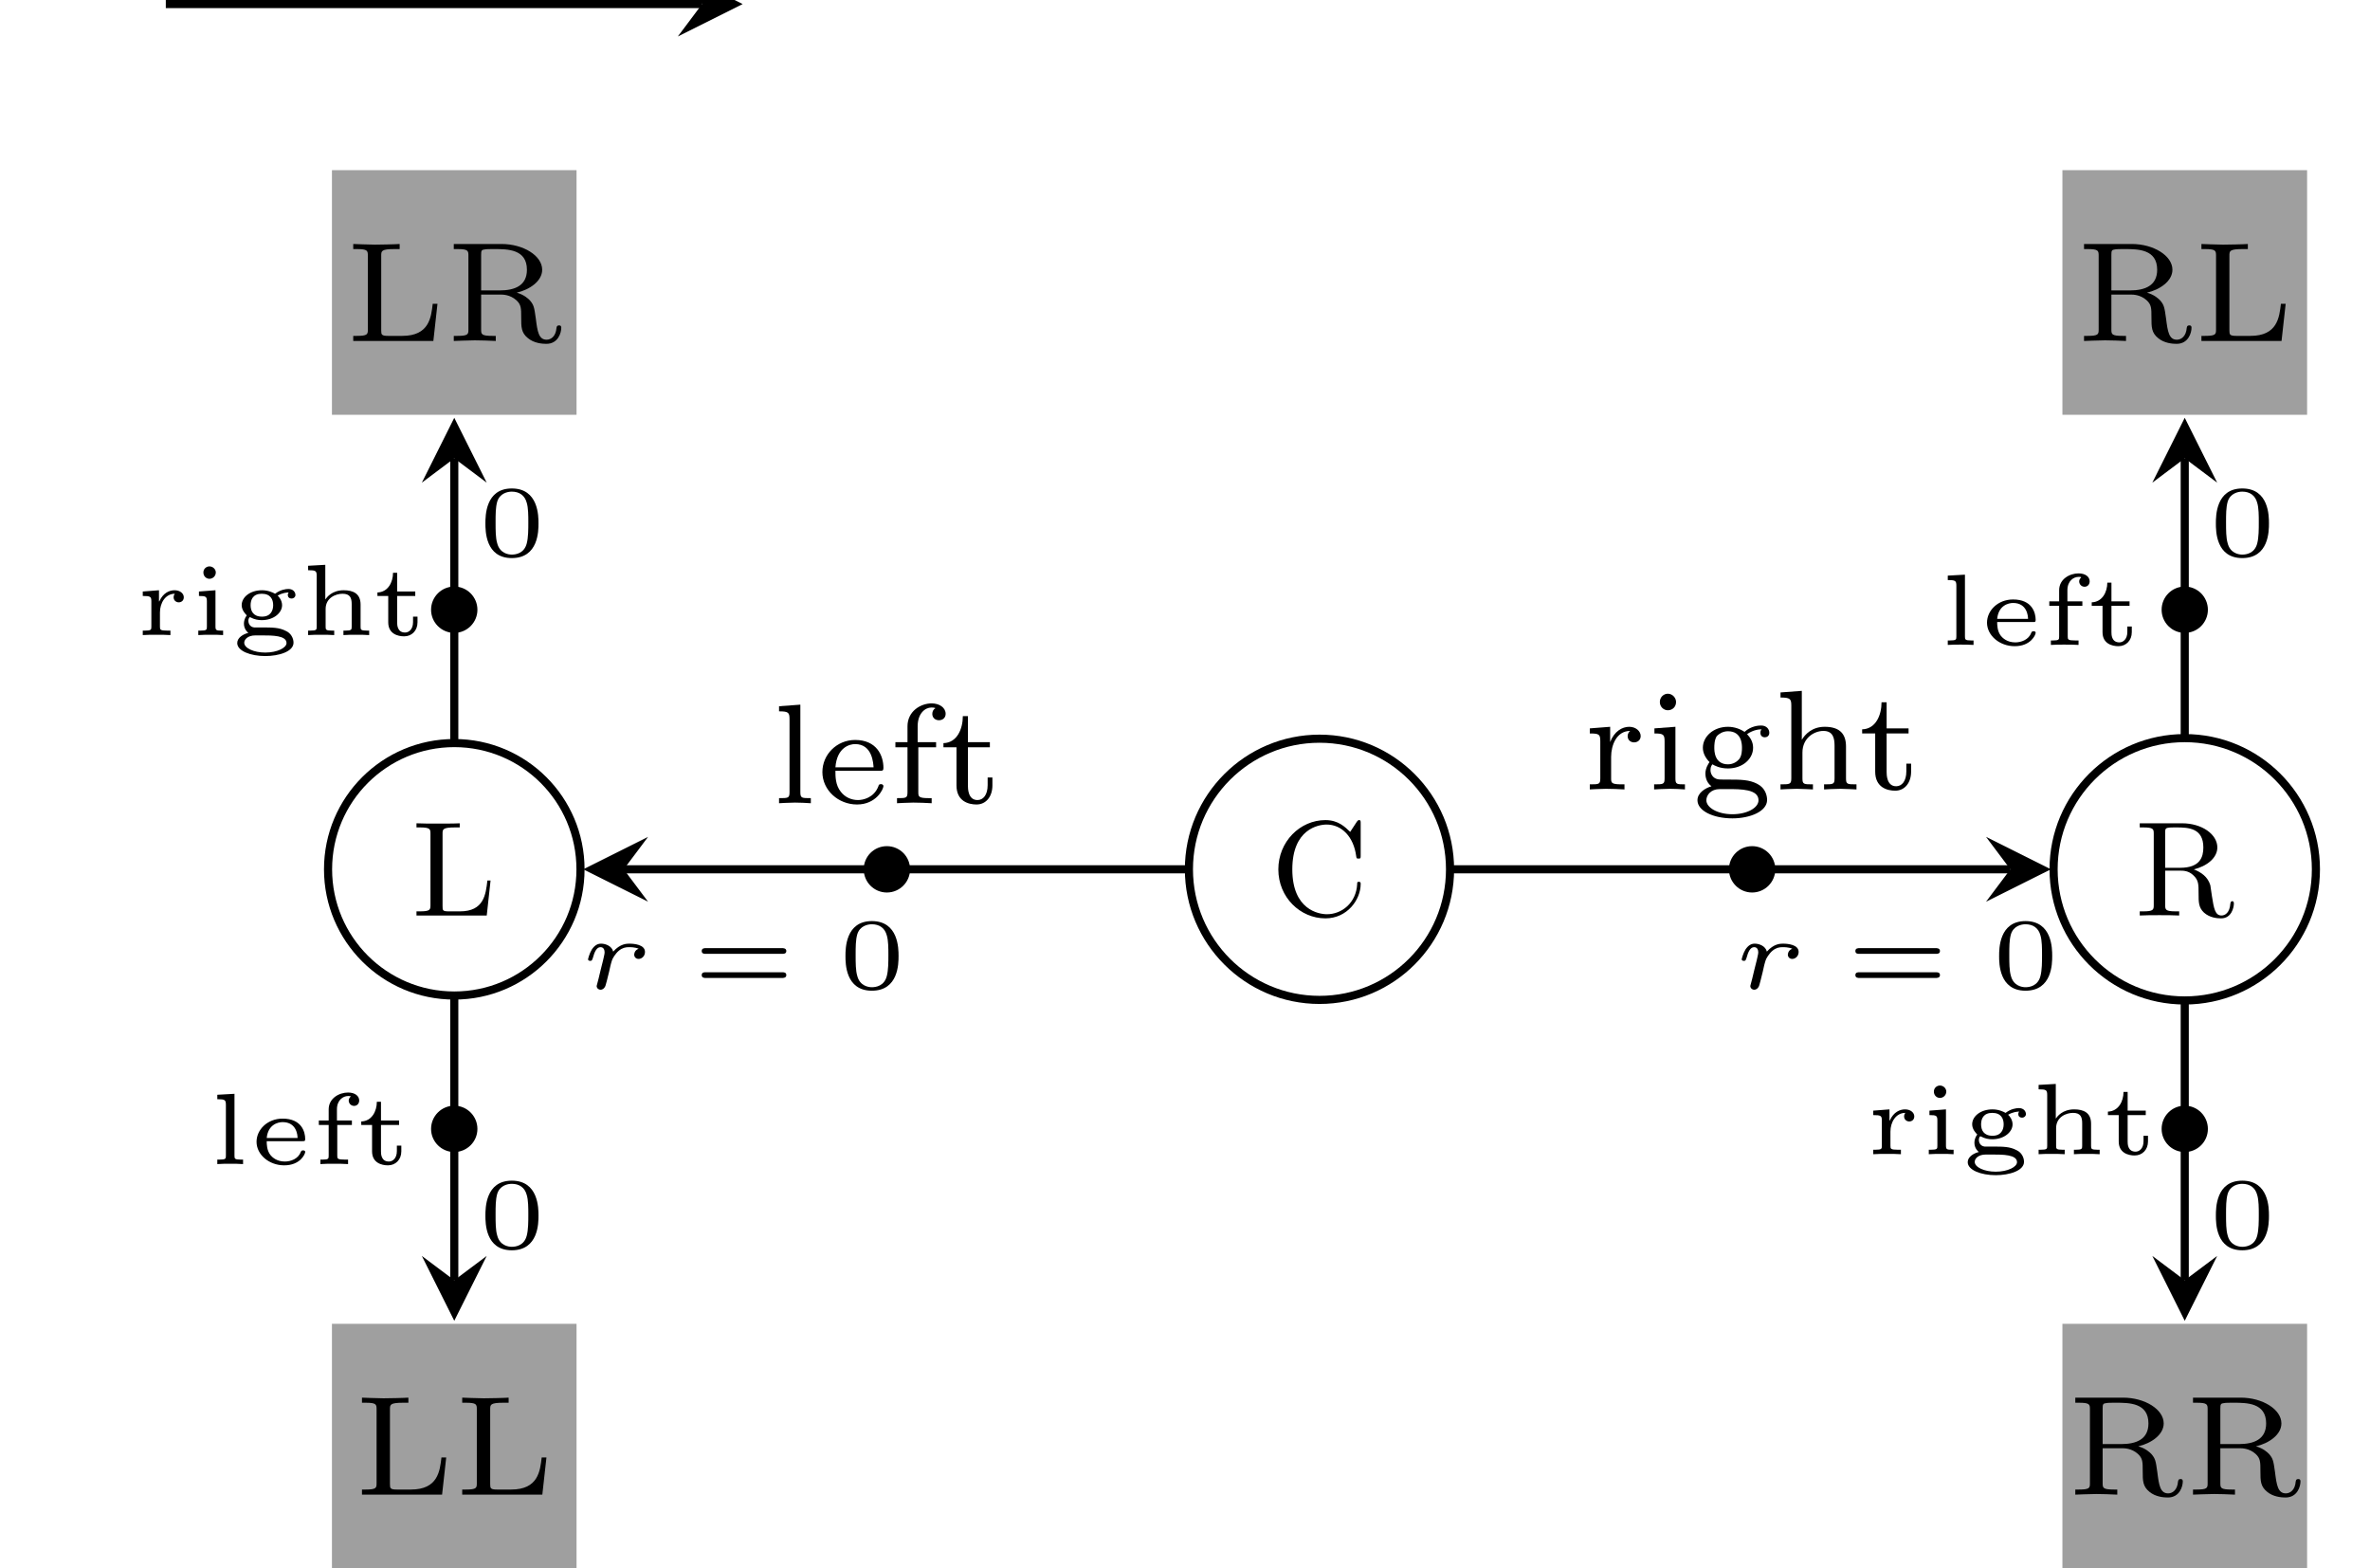 <?xml version="1.0" encoding="UTF-8"?>
<svg xmlns="http://www.w3.org/2000/svg" xmlns:xlink="http://www.w3.org/1999/xlink" width="116.467pt" height="77.076pt" viewBox="0 0 116.467 77.076" version="1.1">
<defs>
<g>
<symbol overflow="visible" id="glyph0-0">
<path style="stroke:none;" d=""/>
</symbol>
<symbol overflow="visible" id="glyph0-1">
<path style="stroke:none;" d="M 4.531 -1.828 L 4.297 -1.828 C 4.219 -1.156 4.125 -0.25 2.797 -0.25 L 2.109 -0.25 C 1.781 -0.25 1.766 -0.312 1.766 -0.516 L 1.766 -4.188 C 1.766 -4.422 1.766 -4.516 2.422 -4.516 L 2.672 -4.516 L 2.672 -4.766 C 2.516 -4.75 1.625 -4.734 1.453 -4.734 C 1.188 -4.734 0.391 -4.766 0.391 -4.766 L 0.391 -4.516 L 0.562 -4.516 C 1.094 -4.516 1.109 -4.438 1.109 -4.188 L 1.109 -0.562 C 1.109 -0.328 1.094 -0.25 0.562 -0.25 L 0.391 -0.25 L 0.391 0 L 4.328 0 Z M 4.531 -1.828 "/>
</symbol>
<symbol overflow="visible" id="glyph0-2">
<path style="stroke:none;" d="M 3.5 -2.375 C 4.125 -2.516 4.75 -2.938 4.75 -3.5 C 4.75 -4.188 3.828 -4.766 2.75 -4.766 L 0.406 -4.766 L 0.406 -4.516 L 0.578 -4.516 C 1.109 -4.516 1.125 -4.438 1.125 -4.188 L 1.125 -0.562 C 1.125 -0.328 1.109 -0.25 0.578 -0.25 L 0.406 -0.25 L 0.406 0 C 0.406 0 1.156 -0.031 1.438 -0.031 C 1.734 -0.031 2.125 -0.016 2.469 0 L 2.469 -0.25 L 2.312 -0.25 C 1.766 -0.25 1.75 -0.328 1.75 -0.562 L 1.75 -2.281 L 2.688 -2.281 C 2.812 -2.281 3.172 -2.281 3.484 -2 C 3.719 -1.781 3.719 -1.609 3.719 -1.141 C 3.719 -0.688 3.719 -0.406 4.047 -0.141 C 4.344 0.109 4.75 0.141 4.953 0.141 C 5.547 0.141 5.688 -0.422 5.688 -0.641 C 5.688 -0.688 5.688 -0.766 5.578 -0.766 C 5.469 -0.766 5.469 -0.703 5.453 -0.641 C 5.422 -0.234 5.188 -0.062 4.969 -0.062 C 4.578 -0.062 4.516 -0.469 4.438 -1.094 C 4.359 -1.656 4.344 -1.766 4.141 -2 C 4.062 -2.078 3.875 -2.266 3.5 -2.375 Z M 2.656 -2.484 L 1.75 -2.484 L 1.75 -4.234 C 1.75 -4.438 1.766 -4.484 1.938 -4.5 C 2 -4.516 2.234 -4.516 2.391 -4.516 C 3.047 -4.516 4 -4.516 4 -3.5 C 4 -2.719 3.406 -2.484 2.656 -2.484 Z M 2.656 -2.484 "/>
</symbol>
<symbol overflow="visible" id="glyph0-3">
<path style="stroke:none;" d="M 1.438 -4.844 L 0.391 -4.766 L 0.391 -4.516 C 0.859 -4.516 0.906 -4.453 0.906 -4.125 L 0.906 -0.547 C 0.906 -0.25 0.844 -0.25 0.391 -0.25 L 0.391 0 C 0.406 0 0.891 -0.031 1.172 -0.031 C 1.438 -0.031 1.688 -0.016 1.953 0 L 1.953 -0.25 C 1.5 -0.25 1.438 -0.25 1.438 -0.547 Z M 1.438 -4.844 "/>
</symbol>
<symbol overflow="visible" id="glyph0-4">
<path style="stroke:none;" d="M 3.062 -1.594 C 3.219 -1.594 3.266 -1.594 3.266 -1.734 C 3.266 -2.359 2.922 -3.109 1.875 -3.109 C 0.969 -3.109 0.266 -2.391 0.266 -1.531 C 0.266 -0.641 1.047 0.062 1.969 0.062 C 2.906 0.062 3.266 -0.688 3.266 -0.844 C 3.266 -0.859 3.25 -0.938 3.141 -0.938 C 3.047 -0.938 3.031 -0.891 3.016 -0.828 C 2.797 -0.266 2.266 -0.156 2.016 -0.156 C 1.688 -0.156 1.375 -0.297 1.172 -0.562 C 0.906 -0.891 0.906 -1.312 0.906 -1.594 Z M 0.906 -1.766 C 0.984 -2.75 1.609 -2.906 1.875 -2.906 C 2.734 -2.906 2.766 -1.938 2.781 -1.766 Z M 0.906 -1.766 "/>
</symbol>
<symbol overflow="visible" id="glyph0-5">
<path style="stroke:none;" d="M 1.438 -2.75 L 2.312 -2.75 L 2.312 -3 L 1.406 -3 L 1.406 -3.781 C 1.406 -4.422 1.781 -4.703 2.078 -4.703 C 2.141 -4.703 2.219 -4.703 2.281 -4.672 C 2.188 -4.625 2.125 -4.516 2.125 -4.391 C 2.125 -4.203 2.266 -4.078 2.453 -4.078 C 2.641 -4.078 2.781 -4.203 2.781 -4.391 C 2.781 -4.703 2.469 -4.906 2.094 -4.906 C 1.547 -4.906 0.906 -4.516 0.906 -3.781 L 0.906 -3 L 0.312 -3 L 0.312 -2.75 L 0.906 -2.75 L 0.906 -0.547 C 0.906 -0.25 0.844 -0.25 0.391 -0.25 L 0.391 0 C 0.422 0 0.906 -0.031 1.188 -0.031 C 1.484 -0.031 1.797 -0.016 2.094 0 L 2.094 -0.25 L 1.953 -0.25 C 1.438 -0.25 1.438 -0.328 1.438 -0.562 Z M 1.438 -2.75 "/>
</symbol>
<symbol overflow="visible" id="glyph0-6">
<path style="stroke:none;" d="M 1.406 -2.75 L 2.484 -2.75 L 2.484 -3 L 1.406 -3 L 1.406 -4.281 L 1.156 -4.281 C 1.156 -3.656 0.875 -2.969 0.203 -2.953 L 0.203 -2.75 L 0.844 -2.75 L 0.844 -0.875 C 0.844 -0.094 1.438 0.062 1.828 0.062 C 2.297 0.062 2.609 -0.328 2.609 -0.875 L 2.609 -1.266 L 2.375 -1.266 L 2.375 -0.891 C 2.375 -0.406 2.156 -0.156 1.875 -0.156 C 1.406 -0.156 1.406 -0.734 1.406 -0.859 Z M 1.406 -2.75 "/>
</symbol>
<symbol overflow="visible" id="glyph0-7">
<path style="stroke:none;" d="M 1.391 -1.594 C 1.391 -2.172 1.656 -2.875 2.328 -2.875 C 2.266 -2.828 2.203 -2.734 2.203 -2.625 C 2.203 -2.391 2.391 -2.312 2.516 -2.312 C 2.688 -2.312 2.844 -2.422 2.844 -2.625 C 2.844 -2.859 2.609 -3.078 2.281 -3.078 C 1.938 -3.078 1.547 -2.859 1.344 -2.328 L 1.344 -3.078 L 0.344 -3 L 0.344 -2.75 C 0.812 -2.75 0.859 -2.703 0.859 -2.359 L 0.859 -0.547 C 0.859 -0.25 0.797 -0.25 0.344 -0.25 L 0.344 0 C 0.375 0 0.844 -0.031 1.141 -0.031 C 1.438 -0.031 1.734 -0.016 2.047 0 L 2.047 -0.25 L 1.906 -0.25 C 1.391 -0.25 1.391 -0.328 1.391 -0.562 Z M 1.391 -1.594 "/>
</symbol>
<symbol overflow="visible" id="glyph0-8">
<path style="stroke:none;" d="M 1.469 -4.297 C 1.469 -4.5 1.297 -4.703 1.062 -4.703 C 0.859 -4.703 0.672 -4.531 0.672 -4.297 C 0.672 -4.047 0.875 -3.891 1.062 -3.891 C 1.297 -3.891 1.469 -4.062 1.469 -4.297 Z M 0.406 -3 L 0.406 -2.75 C 0.844 -2.75 0.906 -2.703 0.906 -2.359 L 0.906 -0.547 C 0.906 -0.25 0.844 -0.25 0.391 -0.25 L 0.391 0 C 0.406 0 0.891 -0.031 1.172 -0.031 C 1.422 -0.031 1.672 -0.016 1.906 0 L 1.906 -0.25 C 1.5 -0.25 1.438 -0.25 1.438 -0.547 L 1.438 -3.078 Z M 0.406 -3 "/>
</symbol>
<symbol overflow="visible" id="glyph0-9">
<path style="stroke:none;" d="M 1 -1.234 C 1.109 -1.172 1.359 -1.031 1.766 -1.031 C 2.484 -1.031 3 -1.5 3 -2.047 C 3 -2.328 2.875 -2.531 2.703 -2.719 C 3.031 -2.938 3.297 -2.953 3.422 -2.953 C 3.391 -2.922 3.359 -2.891 3.359 -2.781 C 3.359 -2.641 3.453 -2.562 3.578 -2.562 C 3.672 -2.562 3.797 -2.625 3.797 -2.781 C 3.797 -2.953 3.672 -3.141 3.391 -3.141 C 3.281 -3.141 2.906 -3.125 2.578 -2.828 C 2.375 -2.969 2.078 -3.078 1.766 -3.078 C 1.047 -3.078 0.531 -2.594 0.531 -2.047 C 0.531 -1.781 0.672 -1.531 0.859 -1.344 C 0.812 -1.281 0.656 -1.047 0.656 -0.781 C 0.656 -0.688 0.672 -0.359 0.953 -0.156 C 0.641 -0.062 0.266 0.172 0.266 0.531 C 0.266 1.047 1.031 1.422 1.984 1.422 C 2.859 1.422 3.688 1.078 3.688 0.516 C 3.688 0.312 3.609 -0.062 3.219 -0.266 C 2.812 -0.484 2.391 -0.484 1.719 -0.484 C 1.562 -0.484 1.312 -0.484 1.266 -0.5 C 1.031 -0.547 0.906 -0.75 0.906 -0.953 C 0.906 -1.125 0.969 -1.188 1 -1.234 Z M 1.766 -1.234 C 1.094 -1.234 1.094 -1.906 1.094 -2.047 C 1.094 -2.156 1.094 -2.438 1.219 -2.625 C 1.328 -2.734 1.516 -2.859 1.766 -2.859 C 2.453 -2.859 2.453 -2.188 2.453 -2.047 C 2.453 -1.938 2.453 -1.656 2.312 -1.484 C 2.203 -1.359 2.016 -1.234 1.766 -1.234 Z M 1.766 -0.016 C 2.391 -0.016 3.266 -0.016 3.266 0.531 C 3.266 0.906 2.703 1.219 1.984 1.219 C 1.25 1.219 0.703 0.891 0.703 0.531 C 0.703 0.281 0.922 -0.016 1.359 -0.016 Z M 1.766 -0.016 "/>
</symbol>
<symbol overflow="visible" id="glyph0-10">
<path style="stroke:none;" d="M 3.594 -2.109 C 3.594 -2.719 3.297 -3.078 2.547 -3.078 C 1.922 -3.078 1.578 -2.703 1.422 -2.438 L 1.422 -4.844 L 0.375 -4.766 L 0.375 -4.516 C 0.844 -4.516 0.906 -4.453 0.906 -4.125 L 0.906 -0.547 C 0.906 -0.25 0.828 -0.25 0.375 -0.25 L 0.375 0 C 0.391 0 0.875 -0.031 1.172 -0.031 C 1.422 -0.031 1.906 0 1.969 0 L 1.969 -0.25 C 1.516 -0.25 1.453 -0.25 1.453 -0.547 L 1.453 -1.812 C 1.453 -2.531 2.031 -2.875 2.484 -2.875 C 2.969 -2.875 3.031 -2.5 3.031 -2.141 L 3.031 -0.547 C 3.031 -0.25 2.969 -0.25 2.516 -0.25 L 2.516 0 C 2.531 0 3.016 -0.031 3.312 -0.031 C 3.562 -0.031 4.047 0 4.109 0 L 4.109 -0.25 C 3.656 -0.25 3.594 -0.25 3.594 -0.547 Z M 3.594 -2.109 "/>
</symbol>
<symbol overflow="visible" id="glyph1-0">
<path style="stroke:none;" d=""/>
</symbol>
<symbol overflow="visible" id="glyph1-1">
<path style="stroke:none;" d="M 3.859 -1.719 L 3.703 -1.719 C 3.625 -1.031 3.531 -0.203 2.359 -0.203 L 1.812 -0.203 C 1.5 -0.203 1.5 -0.25 1.5 -0.469 L 1.5 -4.016 C 1.5 -4.234 1.5 -4.328 2.125 -4.328 L 2.344 -4.328 L 2.344 -4.531 C 2.109 -4.516 1.5 -4.516 1.234 -4.516 C 0.969 -4.516 0.453 -4.516 0.219 -4.531 L 0.219 -4.328 L 0.375 -4.328 C 0.891 -4.328 0.906 -4.25 0.906 -4.016 L 0.906 -0.516 C 0.906 -0.281 0.891 -0.203 0.375 -0.203 L 0.219 -0.203 L 0.219 0 L 3.672 0 Z M 3.859 -1.719 "/>
</symbol>
<symbol overflow="visible" id="glyph1-2">
<path style="stroke:none;" d="M 0.375 -2.266 C 0.375 -0.891 1.453 0.141 2.688 0.141 C 3.766 0.141 4.422 -0.781 4.422 -1.547 C 4.422 -1.609 4.422 -1.656 4.328 -1.656 C 4.25 -1.656 4.25 -1.625 4.25 -1.547 C 4.203 -0.609 3.484 -0.062 2.766 -0.062 C 2.359 -0.062 1.062 -0.281 1.062 -2.266 C 1.062 -4.25 2.344 -4.469 2.75 -4.469 C 3.484 -4.469 4.078 -3.875 4.203 -2.906 C 4.219 -2.812 4.219 -2.797 4.312 -2.797 C 4.422 -2.797 4.422 -2.812 4.422 -2.953 L 4.422 -4.516 C 4.422 -4.641 4.422 -4.688 4.344 -4.688 C 4.312 -4.688 4.297 -4.688 4.234 -4.609 L 3.906 -4.109 C 3.656 -4.344 3.328 -4.688 2.688 -4.688 C 1.438 -4.688 0.375 -3.625 0.375 -2.266 Z M 0.375 -2.266 "/>
</symbol>
<symbol overflow="visible" id="glyph1-3">
<path style="stroke:none;" d="M 1.484 -2.344 L 1.484 -4.062 C 1.484 -4.219 1.484 -4.297 1.641 -4.312 C 1.703 -4.328 1.891 -4.328 2.031 -4.328 C 2.625 -4.328 3.359 -4.297 3.359 -3.344 C 3.359 -2.875 3.203 -2.344 2.219 -2.344 Z M 2.891 -2.266 C 3.531 -2.422 4.047 -2.828 4.047 -3.344 C 4.047 -3.984 3.297 -4.531 2.312 -4.531 L 0.234 -4.531 L 0.234 -4.328 L 0.391 -4.328 C 0.906 -4.328 0.922 -4.25 0.922 -4.016 L 0.922 -0.516 C 0.922 -0.281 0.906 -0.203 0.391 -0.203 L 0.234 -0.203 L 0.234 0 C 0.469 -0.016 0.938 -0.016 1.203 -0.016 C 1.469 -0.016 1.938 -0.016 2.172 0 L 2.172 -0.203 L 2.016 -0.203 C 1.5 -0.203 1.484 -0.281 1.484 -0.516 L 1.484 -2.203 L 2.25 -2.203 C 2.359 -2.203 2.641 -2.203 2.875 -1.969 C 3.125 -1.734 3.125 -1.531 3.125 -1.078 C 3.125 -0.656 3.125 -0.391 3.391 -0.141 C 3.672 0.109 4.031 0.141 4.234 0.141 C 4.75 0.141 4.859 -0.406 4.859 -0.578 C 4.859 -0.625 4.859 -0.703 4.781 -0.703 C 4.703 -0.703 4.703 -0.641 4.688 -0.594 C 4.656 -0.125 4.422 0 4.25 0 C 3.938 0 3.875 -0.344 3.781 -0.953 L 3.703 -1.484 C 3.578 -1.906 3.25 -2.125 2.891 -2.266 Z M 2.891 -2.266 "/>
</symbol>
<symbol overflow="visible" id="glyph2-0">
<path style="stroke:none;" d=""/>
</symbol>
<symbol overflow="visible" id="glyph2-1">
<path style="stroke:none;" d="M 1.484 -0.812 C 1.5 -0.891 1.547 -1.078 1.562 -1.156 C 1.578 -1.234 1.609 -1.312 1.625 -1.375 C 1.641 -1.453 1.797 -1.719 1.969 -1.859 C 2.141 -2 2.297 -2.031 2.469 -2.031 C 2.531 -2.031 2.766 -2.031 2.938 -1.953 C 2.719 -1.875 2.719 -1.672 2.719 -1.656 C 2.719 -1.578 2.781 -1.453 2.938 -1.453 C 3.078 -1.453 3.25 -1.578 3.25 -1.797 C 3.25 -2.156 2.719 -2.203 2.484 -2.203 C 2.359 -2.203 2.031 -2.203 1.688 -1.812 C 1.625 -2.078 1.328 -2.203 1.094 -2.203 C 0.922 -2.203 0.781 -2.125 0.641 -1.922 C 0.516 -1.719 0.453 -1.453 0.453 -1.438 C 0.453 -1.359 0.531 -1.359 0.562 -1.359 C 0.641 -1.359 0.641 -1.375 0.688 -1.5 C 0.766 -1.797 0.875 -2.031 1.062 -2.031 C 1.234 -2.031 1.266 -1.875 1.266 -1.766 C 1.266 -1.703 1.219 -1.516 1.188 -1.375 C 1.156 -1.25 1.109 -1.047 1.078 -0.938 L 0.969 -0.484 C 0.938 -0.359 0.875 -0.141 0.875 -0.125 C 0.875 -0.016 0.969 0.062 1.062 0.062 C 1.141 0.062 1.234 0.016 1.281 -0.078 C 1.312 -0.109 1.344 -0.281 1.375 -0.375 Z M 1.484 -0.812 "/>
</symbol>
<symbol overflow="visible" id="glyph3-0">
<path style="stroke:none;" d=""/>
</symbol>
<symbol overflow="visible" id="glyph3-1">
<path style="stroke:none;" d="M 4.438 -1.703 C 4.516 -1.703 4.641 -1.703 4.641 -1.844 C 4.641 -1.984 4.484 -1.984 4.422 -1.984 L 0.703 -1.984 C 0.625 -1.984 0.484 -1.984 0.484 -1.844 C 0.484 -1.703 0.609 -1.703 0.672 -1.703 Z M 4.422 -0.516 C 4.484 -0.516 4.641 -0.516 4.641 -0.656 C 4.641 -0.797 4.516 -0.797 4.438 -0.797 L 0.672 -0.797 C 0.609 -0.797 0.484 -0.797 0.484 -0.656 C 0.484 -0.516 0.625 -0.516 0.703 -0.516 Z M 4.422 -0.516 "/>
</symbol>
<symbol overflow="visible" id="glyph3-2">
<path style="stroke:none;" d="M 3 -1.594 C 3 -1.953 3 -3.312 1.688 -3.312 C 0.391 -3.312 0.391 -1.953 0.391 -1.594 C 0.391 -1.234 0.391 0.109 1.688 0.109 C 3 0.109 3 -1.234 3 -1.594 Z M 1.688 -0.062 C 1.516 -0.062 1.094 -0.125 0.969 -0.625 C 0.891 -0.891 0.891 -1.25 0.891 -1.656 C 0.891 -2.031 0.891 -2.375 0.969 -2.656 C 1.094 -3.078 1.484 -3.156 1.688 -3.156 C 2.062 -3.156 2.328 -2.969 2.422 -2.609 C 2.5 -2.359 2.5 -1.953 2.5 -1.656 C 2.5 -1.312 2.5 -0.906 2.422 -0.609 C 2.297 -0.125 1.891 -0.062 1.688 -0.062 Z M 1.688 -0.062 "/>
</symbol>
<symbol overflow="visible" id="glyph3-3">
<path style="stroke:none;" d="M 1.219 -1.109 C 1.219 -1.578 1.484 -2.031 1.953 -2.031 C 1.953 -2.031 1.891 -1.969 1.891 -1.859 C 1.891 -1.688 2.031 -1.609 2.141 -1.609 C 2.266 -1.609 2.391 -1.688 2.391 -1.859 C 2.391 -2.047 2.203 -2.203 1.938 -2.203 C 1.688 -2.203 1.375 -2.078 1.188 -1.656 L 1.172 -1.656 L 1.172 -2.203 L 0.375 -2.141 L 0.375 -1.922 C 0.75 -1.922 0.797 -1.891 0.797 -1.656 L 0.797 -0.422 C 0.797 -0.266 0.797 -0.219 0.469 -0.219 L 0.375 -0.219 L 0.375 0 C 0.594 -0.016 0.812 -0.016 1.016 -0.016 C 1.281 -0.016 1.531 -0.016 1.734 0 L 1.734 -0.219 L 1.594 -0.219 C 1.219 -0.219 1.219 -0.266 1.219 -0.422 Z M 1.219 -1.109 "/>
</symbol>
<symbol overflow="visible" id="glyph3-4">
<path style="stroke:none;" d="M 1.266 -3.078 C 1.266 -3.234 1.125 -3.375 0.953 -3.375 C 0.797 -3.375 0.656 -3.25 0.656 -3.078 C 0.656 -2.891 0.797 -2.766 0.953 -2.766 C 1.125 -2.766 1.266 -2.906 1.266 -3.078 Z M 0.438 -2.141 L 0.438 -1.922 C 0.781 -1.922 0.828 -1.891 0.828 -1.656 L 0.828 -0.422 C 0.828 -0.266 0.828 -0.219 0.5 -0.219 L 0.406 -0.219 L 0.406 0 C 0.625 -0.016 0.828 -0.016 1.031 -0.016 C 1.219 -0.016 1.438 -0.016 1.625 0 L 1.625 -0.219 C 1.297 -0.219 1.25 -0.219 1.25 -0.422 L 1.25 -2.203 Z M 0.438 -2.141 "/>
</symbol>
<symbol overflow="visible" id="glyph3-5">
<path style="stroke:none;" d="M 2.297 -1.938 C 2.531 -2.078 2.75 -2.094 2.844 -2.094 C 2.828 -2.078 2.797 -2.047 2.797 -1.969 C 2.797 -1.875 2.859 -1.797 2.984 -1.797 C 3.094 -1.797 3.172 -1.875 3.172 -1.969 C 3.172 -2.109 3.062 -2.266 2.828 -2.266 C 2.703 -2.266 2.438 -2.234 2.172 -2.031 C 2.062 -2.094 1.828 -2.203 1.531 -2.203 C 0.938 -2.203 0.531 -1.859 0.531 -1.469 C 0.531 -1.219 0.719 -1.031 0.781 -0.969 C 0.672 -0.828 0.641 -0.672 0.641 -0.562 C 0.641 -0.297 0.812 -0.141 0.859 -0.109 C 0.609 -0.047 0.312 0.125 0.312 0.391 C 0.312 0.781 0.969 1.031 1.688 1.031 C 2.359 1.031 3.078 0.812 3.078 0.375 C 3.078 0.156 2.953 -0.094 2.703 -0.203 C 2.375 -0.375 2.047 -0.375 1.516 -0.375 C 1.391 -0.375 1.172 -0.375 1.141 -0.375 C 0.906 -0.406 0.859 -0.609 0.859 -0.703 C 0.859 -0.797 0.906 -0.875 0.922 -0.875 C 0.922 -0.875 0.938 -0.875 0.953 -0.875 C 1.156 -0.766 1.344 -0.734 1.516 -0.734 C 2.109 -0.734 2.516 -1.094 2.516 -1.469 C 2.516 -1.703 2.359 -1.891 2.297 -1.938 Z M 1.531 -0.906 C 1.094 -0.906 0.969 -1.188 0.969 -1.469 C 0.969 -1.75 1.094 -2.031 1.516 -2.031 C 1.953 -2.031 2.078 -1.75 2.078 -1.469 C 2.078 -1.203 1.953 -0.906 1.531 -0.906 Z M 1.531 0.016 C 2.031 0.016 2.734 0.016 2.734 0.391 C 2.734 0.625 2.281 0.859 1.688 0.859 C 1.125 0.859 0.656 0.641 0.656 0.375 C 0.656 0.219 0.828 0.016 1.203 0.016 Z M 1.531 0.016 "/>
</symbol>
<symbol overflow="visible" id="glyph3-6">
<path style="stroke:none;" d="M 2.984 -1.5 C 2.984 -2.047 2.609 -2.203 2.156 -2.203 C 1.578 -2.203 1.328 -1.859 1.25 -1.75 L 1.25 -3.453 L 0.406 -3.406 L 0.406 -3.188 C 0.781 -3.188 0.828 -3.156 0.828 -2.906 L 0.828 -0.422 C 0.828 -0.266 0.828 -0.219 0.5 -0.219 L 0.406 -0.219 L 0.406 0 C 0.625 -0.016 0.828 -0.016 1.047 -0.016 C 1.25 -0.016 1.469 -0.016 1.688 0 L 1.688 -0.219 L 1.594 -0.219 C 1.266 -0.219 1.266 -0.266 1.266 -0.422 L 1.266 -1.281 C 1.266 -1.844 1.781 -2.031 2.094 -2.031 C 2.469 -2.031 2.547 -1.828 2.547 -1.516 L 2.547 -0.422 C 2.547 -0.266 2.547 -0.219 2.219 -0.219 L 2.141 -0.219 L 2.141 0 C 2.344 -0.016 2.562 -0.016 2.766 -0.016 C 2.984 -0.016 3.188 -0.016 3.406 0 L 3.406 -0.219 L 3.312 -0.219 C 2.984 -0.219 2.984 -0.266 2.984 -0.422 Z M 2.984 -1.5 "/>
</symbol>
<symbol overflow="visible" id="glyph3-7">
<path style="stroke:none;" d="M 1.219 -1.922 L 2.109 -1.922 L 2.109 -2.141 L 1.219 -2.141 L 1.219 -3.062 L 1.016 -3.062 C 1.016 -2.594 0.766 -2.109 0.25 -2.094 L 0.25 -1.922 L 0.781 -1.922 L 0.781 -0.625 C 0.781 -0.062 1.25 0.062 1.562 0.062 C 1.938 0.062 2.219 -0.219 2.219 -0.625 L 2.219 -0.906 L 2 -0.906 L 2 -0.641 C 2 -0.266 1.781 -0.125 1.609 -0.125 C 1.219 -0.125 1.219 -0.516 1.219 -0.625 Z M 1.219 -1.922 "/>
</symbol>
<symbol overflow="visible" id="glyph3-8">
<path style="stroke:none;" d="M 1.25 -3.453 L 0.406 -3.406 L 0.406 -3.188 C 0.781 -3.188 0.828 -3.156 0.828 -2.906 L 0.828 -0.422 C 0.828 -0.266 0.828 -0.219 0.5 -0.219 L 0.406 -0.219 L 0.406 0 C 0.625 -0.016 0.828 -0.016 1.031 -0.016 C 1.25 -0.016 1.453 -0.016 1.672 0 L 1.672 -0.219 L 1.578 -0.219 C 1.25 -0.219 1.25 -0.266 1.25 -0.422 Z M 1.25 -3.453 "/>
</symbol>
<symbol overflow="visible" id="glyph3-9">
<path style="stroke:none;" d="M 2.578 -1.125 C 2.688 -1.125 2.719 -1.125 2.719 -1.234 C 2.719 -1.578 2.547 -2.234 1.609 -2.234 C 0.859 -2.234 0.328 -1.688 0.328 -1.094 C 0.328 -0.469 0.938 0.062 1.688 0.062 C 2.484 0.062 2.719 -0.5 2.719 -0.594 C 2.719 -0.672 2.641 -0.672 2.625 -0.672 C 2.547 -0.672 2.531 -0.656 2.5 -0.594 C 2.375 -0.25 2 -0.125 1.719 -0.125 C 1.312 -0.125 1.094 -0.344 1.016 -0.438 C 0.828 -0.672 0.828 -0.984 0.828 -1.125 Z M 0.828 -1.281 C 0.891 -1.938 1.375 -2.062 1.609 -2.062 C 2.297 -2.062 2.344 -1.422 2.344 -1.281 Z M 0.828 -1.281 "/>
</symbol>
<symbol overflow="visible" id="glyph3-10">
<path style="stroke:none;" d="M 1.25 -1.922 L 1.969 -1.922 L 1.969 -2.141 L 1.234 -2.141 L 1.234 -2.688 C 1.234 -3.156 1.547 -3.344 1.781 -3.344 C 1.812 -3.344 1.906 -3.344 1.906 -3.328 L 1.906 -3.312 C 1.875 -3.281 1.812 -3.219 1.812 -3.125 C 1.812 -2.984 1.922 -2.859 2.078 -2.859 C 2.234 -2.859 2.328 -2.984 2.328 -3.125 C 2.328 -3.344 2.125 -3.516 1.781 -3.516 C 1.344 -3.516 0.828 -3.234 0.828 -2.688 L 0.828 -2.141 L 0.344 -2.141 L 0.344 -1.922 L 0.828 -1.922 L 0.828 -0.422 C 0.828 -0.266 0.828 -0.219 0.516 -0.219 L 0.422 -0.219 L 0.422 0 C 0.625 -0.016 0.859 -0.016 1.062 -0.016 C 1.328 -0.016 1.562 -0.016 1.781 0 L 1.781 -0.219 L 1.641 -0.219 C 1.25 -0.219 1.25 -0.266 1.25 -0.422 Z M 1.25 -1.922 "/>
</symbol>
</g>
<clipPath id="clip1">
  <path d="M 16 65 L 29 65 L 29 77.074 L 16 77.074 Z M 16 65 "/>
</clipPath>
<clipPath id="clip2">
  <path d="M 101 65 L 114 65 L 114 77.074 L 101 77.074 Z M 101 65 "/>
</clipPath>
<clipPath id="clip3">
  <path d="M 95 30 L 116.469 30 L 116.469 55 L 95 55 Z M 95 30 "/>
</clipPath>
</defs>
<g id="surface1">
<path style="fill-rule:nonzero;fill:rgb(62.5%,62.5%,62.5%);fill-opacity:1;stroke-width:0.399;stroke-linecap:butt;stroke-linejoin:miter;stroke:rgb(62.5%,62.5%,62.5%);stroke-opacity:1;stroke-miterlimit:10;" d="M -36.71 34.157 L -48.331 34.157 L -48.331 22.535 L -36.71 22.535 Z M -36.71 34.157 " transform="matrix(1,0,0,-1,64.843,42.719)"/>
<g style="fill:rgb(0%,0%,0%);fill-opacity:1;">
  <use xlink:href="#glyph0-1" x="16.968" y="16.756"/>
  <use xlink:href="#glyph0-2" x="21.894" y="16.756"/>
</g>
<path style=" stroke:none;fill-rule:nonzero;fill:rgb(62.5%,62.5%,62.5%);fill-opacity:1;" d="M 28.133 65.254 L 16.512 65.254 L 16.512 76.875 L 28.133 76.875 Z M 28.133 65.254 "/>
<g clip-path="url(#clip1)" clip-rule="nonzero">
<path style="fill:none;stroke-width:0.399;stroke-linecap:butt;stroke-linejoin:miter;stroke:rgb(62.5%,62.5%,62.5%);stroke-opacity:1;stroke-miterlimit:10;" d="M -36.71 -22.535 L -48.331 -22.535 L -48.331 -34.156 L -36.71 -34.156 Z M -36.71 -22.535 " transform="matrix(1,0,0,-1,64.843,42.719)"/>
</g>
<g style="fill:rgb(0%,0%,0%);fill-opacity:1;">
  <use xlink:href="#glyph0-1" x="17.397" y="73.449"/>
  <use xlink:href="#glyph0-1" x="22.323" y="73.449"/>
</g>
<path style="fill:none;stroke-width:0.399;stroke-linecap:butt;stroke-linejoin:miter;stroke:rgb(0%,0%,0%);stroke-opacity:1;stroke-miterlimit:10;" d="M -36.316 0 C -36.316 3.426 -39.093 6.203 -42.519 6.203 C -45.945 6.203 -48.722 3.426 -48.722 0 C -48.722 -3.426 -45.945 -6.203 -42.519 -6.203 C -39.093 -6.203 -36.316 -3.426 -36.316 0 Z M -36.316 0 " transform="matrix(1,0,0,-1,64.843,42.719)"/>
<g style="fill:rgb(0%,0%,0%);fill-opacity:1;">
  <use xlink:href="#glyph1-1" x="20.248" y="44.989"/>
</g>
<path style="fill-rule:nonzero;fill:rgb(0%,0%,0%);fill-opacity:1;stroke-width:0.399;stroke-linecap:butt;stroke-linejoin:miter;stroke:rgb(0%,0%,0%);stroke-opacity:1;stroke-miterlimit:10;" d="M -20.32 0 C -20.32 0.52 -20.741 0.938 -21.261 0.938 C -21.78 0.938 -22.198 0.52 -22.198 0 C -22.198 -0.519 -21.78 -0.941 -21.261 -0.941 C -20.741 -0.941 -20.32 -0.519 -20.32 0 Z M -20.32 0 " transform="matrix(1,0,0,-1,64.843,42.719)"/>
<g style="fill:rgb(0%,0%,0%);fill-opacity:1;">
  <use xlink:href="#glyph0-3" x="37.893" y="39.472"/>
  <use xlink:href="#glyph0-4" x="40.148" y="39.472"/>
  <use xlink:href="#glyph0-5" x="43.69" y="39.472"/>
  <use xlink:href="#glyph0-6" x="46.16" y="39.472"/>
</g>
<g style="fill:rgb(0%,0%,0%);fill-opacity:1;">
  <use xlink:href="#glyph2-1" x="28.446" y="48.576"/>
</g>
<g style="fill:rgb(0%,0%,0%);fill-opacity:1;">
  <use xlink:href="#glyph3-1" x="34" y="48.576"/>
</g>
<g style="fill:rgb(0%,0%,0%);fill-opacity:1;">
  <use xlink:href="#glyph3-2" x="41.157" y="48.576"/>
</g>
<path style="fill-rule:nonzero;fill:rgb(0%,0%,0%);fill-opacity:1;stroke-width:0.399;stroke-linecap:butt;stroke-linejoin:miter;stroke:rgb(0%,0%,0%);stroke-opacity:1;stroke-miterlimit:10;" d="M -41.581 12.754 C -41.581 13.274 -42.003 13.696 -42.519 13.696 C -43.038 13.696 -43.46 13.274 -43.46 12.754 C -43.46 12.239 -43.038 11.817 -42.519 11.817 C -42.003 11.817 -41.581 12.239 -41.581 12.754 Z M -41.581 12.754 " transform="matrix(1,0,0,-1,64.843,42.719)"/>
<g style="fill:rgb(0%,0%,0%);fill-opacity:1;">
  <use xlink:href="#glyph3-3" x="6.641" y="31.209"/>
  <use xlink:href="#glyph3-4" x="9.339" y="31.209"/>
  <use xlink:href="#glyph3-5" x="11.346" y="31.209"/>
  <use xlink:href="#glyph3-6" x="14.736" y="31.209"/>
</g>
<g style="fill:rgb(0%,0%,0%);fill-opacity:1;">
  <use xlink:href="#glyph3-7" x="18.298" y="31.209"/>
</g>
<g style="fill:rgb(0%,0%,0%);fill-opacity:1;">
  <use xlink:href="#glyph3-2" x="23.463" y="27.316"/>
</g>
<path style="fill-rule:nonzero;fill:rgb(0%,0%,0%);fill-opacity:1;stroke-width:0.399;stroke-linecap:butt;stroke-linejoin:miter;stroke:rgb(0%,0%,0%);stroke-opacity:1;stroke-miterlimit:10;" d="M -41.581 -12.758 C -41.581 -12.238 -42.003 -11.816 -42.519 -11.816 C -43.038 -11.816 -43.46 -12.238 -43.46 -12.758 C -43.46 -13.273 -43.038 -13.695 -42.519 -13.695 C -42.003 -13.695 -41.581 -13.273 -41.581 -12.758 Z M -41.581 -12.758 " transform="matrix(1,0,0,-1,64.843,42.719)"/>
<g style="fill:rgb(0%,0%,0%);fill-opacity:1;">
  <use xlink:href="#glyph3-8" x="10.273" y="57.205"/>
  <use xlink:href="#glyph3-9" x="12.279" y="57.205"/>
  <use xlink:href="#glyph3-10" x="15.324" y="57.205"/>
  <use xlink:href="#glyph3-7" x="17.503" y="57.205"/>
</g>
<g style="fill:rgb(0%,0%,0%);fill-opacity:1;">
  <use xlink:href="#glyph3-2" x="23.463" y="61.332"/>
</g>
<path style="fill:none;stroke-width:0.399;stroke-linecap:butt;stroke-linejoin:miter;stroke:rgb(0%,0%,0%);stroke-opacity:1;stroke-miterlimit:10;" d="M 6.415 0 C 6.415 3.543 3.544 6.418 0.001 6.418 C -3.542 6.418 -6.417 3.543 -6.417 0 C -6.417 -3.543 -3.542 -6.418 0.001 -6.418 C 3.544 -6.418 6.415 -3.543 6.415 0 Z M 6.415 0 " transform="matrix(1,0,0,-1,64.843,42.719)"/>
<g style="fill:rgb(0%,0%,0%);fill-opacity:1;">
  <use xlink:href="#glyph1-2" x="62.445" y="44.989"/>
</g>
<path style=" stroke:none;fill-rule:nonzero;fill:rgb(62.5%,62.5%,62.5%);fill-opacity:1;" d="M 113.176 65.254 L 101.551 65.254 L 101.551 76.875 L 113.176 76.875 Z M 113.176 65.254 "/>
<g clip-path="url(#clip2)" clip-rule="nonzero">
<path style="fill:none;stroke-width:0.399;stroke-linecap:butt;stroke-linejoin:miter;stroke:rgb(62.5%,62.5%,62.5%);stroke-opacity:1;stroke-miterlimit:10;" d="M 48.333 -22.535 L 36.708 -22.535 L 36.708 -34.156 L 48.333 -34.156 Z M 48.333 -22.535 " transform="matrix(1,0,0,-1,64.843,42.719)"/>
</g>
<g style="fill:rgb(0%,0%,0%);fill-opacity:1;">
  <use xlink:href="#glyph0-2" x="101.579" y="73.449"/>
  <use xlink:href="#glyph0-2" x="107.363" y="73.449"/>
</g>
<path style="fill-rule:nonzero;fill:rgb(62.5%,62.5%,62.5%);fill-opacity:1;stroke-width:0.399;stroke-linecap:butt;stroke-linejoin:miter;stroke:rgb(62.5%,62.5%,62.5%);stroke-opacity:1;stroke-miterlimit:10;" d="M 48.333 34.157 L 36.708 34.157 L 36.708 22.535 L 48.333 22.535 Z M 48.333 34.157 " transform="matrix(1,0,0,-1,64.843,42.719)"/>
<g style="fill:rgb(0%,0%,0%);fill-opacity:1;">
  <use xlink:href="#glyph0-2" x="102.008" y="16.756"/>
  <use xlink:href="#glyph0-1" x="107.792" y="16.756"/>
</g>
<g clip-path="url(#clip3)" clip-rule="nonzero">
<path style="fill:none;stroke-width:0.399;stroke-linecap:butt;stroke-linejoin:miter;stroke:rgb(0%,0%,0%);stroke-opacity:1;stroke-miterlimit:10;" d="M 48.966 0 C 48.966 3.559 46.079 6.446 42.52 6.446 C 38.962 6.446 36.075 3.559 36.075 0 C 36.075 -3.558 38.962 -6.445 42.52 -6.445 C 46.079 -6.445 48.966 -3.558 48.966 0 Z M 48.966 0 " transform="matrix(1,0,0,-1,64.843,42.719)"/>
</g>
<g style="fill:rgb(0%,0%,0%);fill-opacity:1;">
  <use xlink:href="#glyph1-3" x="104.918" y="44.989"/>
</g>
<path style="fill-rule:nonzero;fill:rgb(0%,0%,0%);fill-opacity:1;stroke-width:0.399;stroke-linecap:butt;stroke-linejoin:miter;stroke:rgb(0%,0%,0%);stroke-opacity:1;stroke-miterlimit:10;" d="M 22.2 0 C 22.2 0.52 21.778 0.938 21.259 0.938 C 20.743 0.938 20.321 0.52 20.321 0 C 20.321 -0.519 20.743 -0.941 21.259 -0.941 C 21.778 -0.941 22.2 -0.519 22.2 0 Z M 22.2 0 " transform="matrix(1,0,0,-1,64.843,42.719)"/>
<g style="fill:rgb(0%,0%,0%);fill-opacity:1;">
  <use xlink:href="#glyph0-7" x="77.783" y="38.794"/>
  <use xlink:href="#glyph0-8" x="80.896" y="38.794"/>
  <use xlink:href="#glyph0-9" x="83.151" y="38.794"/>
  <use xlink:href="#glyph0-10" x="87.123" y="38.794"/>
</g>
<g style="fill:rgb(0%,0%,0%);fill-opacity:1;">
  <use xlink:href="#glyph0-6" x="91.307" y="38.794"/>
</g>
<g style="fill:rgb(0%,0%,0%);fill-opacity:1;">
  <use xlink:href="#glyph2-1" x="85.139" y="48.576"/>
</g>
<g style="fill:rgb(0%,0%,0%);fill-opacity:1;">
  <use xlink:href="#glyph3-1" x="90.693" y="48.576"/>
</g>
<g style="fill:rgb(0%,0%,0%);fill-opacity:1;">
  <use xlink:href="#glyph3-2" x="97.85" y="48.576"/>
</g>
<path style="fill-rule:nonzero;fill:rgb(0%,0%,0%);fill-opacity:1;stroke-width:0.399;stroke-linecap:butt;stroke-linejoin:miter;stroke:rgb(0%,0%,0%);stroke-opacity:1;stroke-miterlimit:10;" d="M 43.458 12.754 C 43.458 13.274 43.04 13.696 42.52 13.696 C 42.001 13.696 41.583 13.274 41.583 12.754 C 41.583 12.239 42.001 11.817 42.52 11.817 C 43.04 11.817 43.458 12.239 43.458 12.754 Z M 43.458 12.754 " transform="matrix(1,0,0,-1,64.843,42.719)"/>
<g style="fill:rgb(0%,0%,0%);fill-opacity:1;">
  <use xlink:href="#glyph3-8" x="95.312" y="31.693"/>
  <use xlink:href="#glyph3-9" x="97.318" y="31.693"/>
  <use xlink:href="#glyph3-10" x="100.363" y="31.693"/>
  <use xlink:href="#glyph3-7" x="102.542" y="31.693"/>
</g>
<g style="fill:rgb(0%,0%,0%);fill-opacity:1;">
  <use xlink:href="#glyph3-2" x="108.502" y="27.316"/>
</g>
<path style="fill-rule:nonzero;fill:rgb(0%,0%,0%);fill-opacity:1;stroke-width:0.399;stroke-linecap:butt;stroke-linejoin:miter;stroke:rgb(0%,0%,0%);stroke-opacity:1;stroke-miterlimit:10;" d="M 43.458 -12.758 C 43.458 -12.238 43.04 -11.816 42.52 -11.816 C 42.001 -11.816 41.583 -12.238 41.583 -12.758 C 41.583 -13.273 42.001 -13.695 42.52 -13.695 C 43.04 -13.695 43.458 -13.273 43.458 -12.758 Z M 43.458 -12.758 " transform="matrix(1,0,0,-1,64.843,42.719)"/>
<g style="fill:rgb(0%,0%,0%);fill-opacity:1;">
  <use xlink:href="#glyph3-3" x="91.681" y="56.72"/>
  <use xlink:href="#glyph3-4" x="94.379" y="56.72"/>
  <use xlink:href="#glyph3-5" x="96.386" y="56.72"/>
  <use xlink:href="#glyph3-6" x="99.776" y="56.72"/>
</g>
<g style="fill:rgb(0%,0%,0%);fill-opacity:1;">
  <use xlink:href="#glyph3-7" x="103.338" y="56.72"/>
</g>
<g style="fill:rgb(0%,0%,0%);fill-opacity:1;">
  <use xlink:href="#glyph3-2" x="108.502" y="61.332"/>
</g>
<path style="fill:none;stroke-width:0.399;stroke-linecap:butt;stroke-linejoin:miter;stroke:rgb(0%,0%,0%);stroke-opacity:1;stroke-miterlimit:10;" d="M -6.55 0 L -34.191 0 " transform="matrix(1,0,0,-1,64.843,42.719)"/>
<path style=" stroke:none;fill-rule:nonzero;fill:rgb(0%,0%,0%);fill-opacity:1;" d="M 28.66 42.719 L 31.848 44.312 L 30.652 42.719 L 31.848 41.125 "/>
<path style="fill:none;stroke-width:0.399;stroke-linecap:butt;stroke-linejoin:miter;stroke:rgb(0%,0%,0%);stroke-opacity:1;stroke-miterlimit:10;" d="M -42.519 6.336 L -42.519 20.196 " transform="matrix(1,0,0,-1,64.843,42.719)"/>
<path style=" stroke:none;fill-rule:nonzero;fill:rgb(0%,0%,0%);fill-opacity:1;" d="M 22.324 20.531 L 20.73 23.719 L 22.324 22.523 L 23.918 23.719 "/>
<path style="fill:none;stroke-width:0.399;stroke-linecap:butt;stroke-linejoin:miter;stroke:rgb(0%,0%,0%);stroke-opacity:1;stroke-miterlimit:10;" d="M -42.519 -6.336 L -42.519 -20.195 " transform="matrix(1,0,0,-1,64.843,42.719)"/>
<path style=" stroke:none;fill-rule:nonzero;fill:rgb(0%,0%,0%);fill-opacity:1;" d="M 22.324 64.906 L 23.918 61.719 L 22.324 62.914 L 20.73 61.719 "/>
<path style="fill:none;stroke-width:0.399;stroke-linecap:butt;stroke-linejoin:miter;stroke:rgb(0%,0%,0%);stroke-opacity:1;stroke-miterlimit:10;" d="M 6.548 0 L 33.95 0 " transform="matrix(1,0,0,-1,64.843,42.719)"/>
<path style=" stroke:none;fill-rule:nonzero;fill:rgb(0%,0%,0%);fill-opacity:1;" d="M 100.785 42.719 L 97.598 41.125 L 98.793 42.719 L 97.598 44.312 "/>
<path style="fill:none;stroke-width:0.399;stroke-linecap:butt;stroke-linejoin:miter;stroke:rgb(0%,0%,0%);stroke-opacity:1;stroke-miterlimit:10;" d="M 42.52 -6.578 L 42.52 -20.195 " transform="matrix(1,0,0,-1,64.843,42.719)"/>
<path style=" stroke:none;fill-rule:nonzero;fill:rgb(0%,0%,0%);fill-opacity:1;" d="M 107.363 64.906 L 108.957 61.719 L 107.363 62.914 L 105.77 61.719 "/>
<path style="fill:none;stroke-width:0.399;stroke-linecap:butt;stroke-linejoin:miter;stroke:rgb(0%,0%,0%);stroke-opacity:1;stroke-miterlimit:10;" d="M 42.52 6.578 L 42.52 20.196 " transform="matrix(1,0,0,-1,64.843,42.719)"/>
<path style=" stroke:none;fill-rule:nonzero;fill:rgb(0%,0%,0%);fill-opacity:1;" d="M 107.363 20.531 L 105.77 23.719 L 107.363 22.523 L 108.957 23.719 "/>
<path style="fill:none;stroke-width:0.399;stroke-linecap:butt;stroke-linejoin:miter;stroke:rgb(0%,0%,0%);stroke-opacity:1;stroke-miterlimit:10;" d="M -56.695 42.52 L -30.339 42.52 " transform="matrix(1,0,0,-1,64.843,42.719)"/>
<path style=" stroke:none;fill-rule:nonzero;fill:rgb(0%,0%,0%);fill-opacity:1;" d="M 36.496 0.199 L 33.309 -1.395 L 34.504 0.199 L 33.309 1.793 "/>
</g>
</svg>

